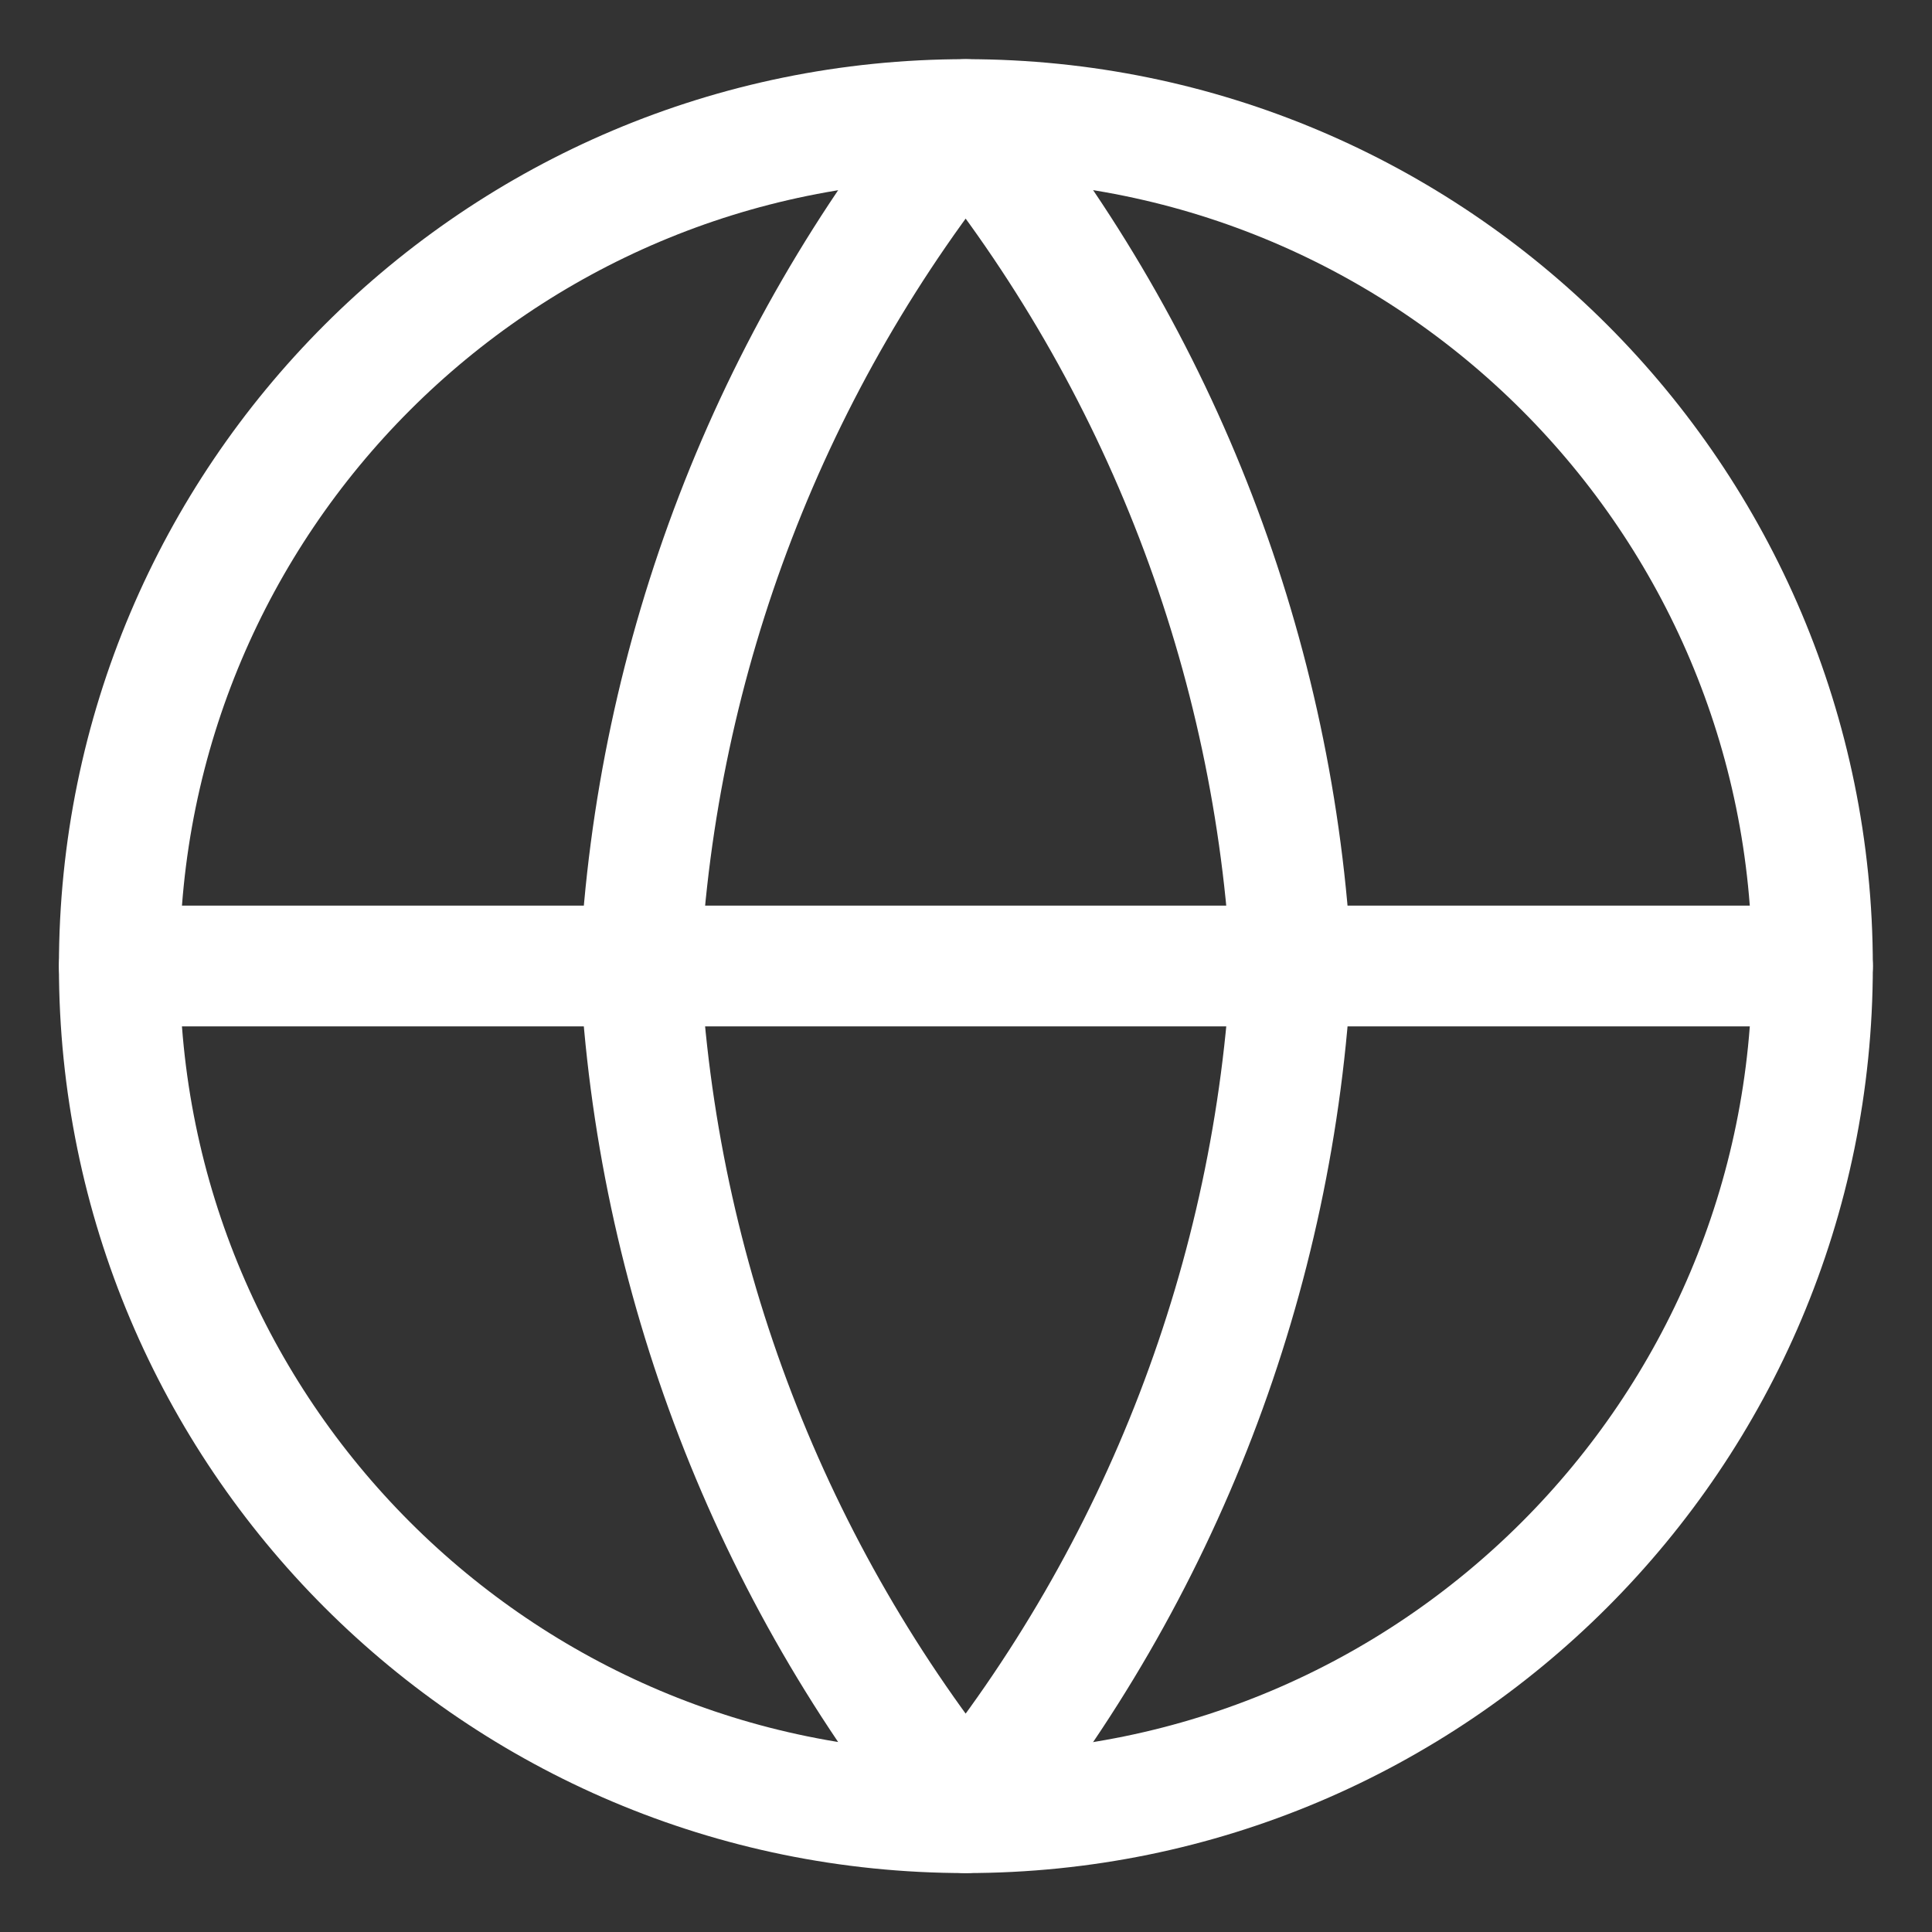 <svg width="16" height="16" viewBox="0 0 16 16" fill="none" xmlns="http://www.w3.org/2000/svg">
<rect x="0" y="0" width="16" height="16" fill="#333333" stroke="none"/>
<g clip-path="url(#clip0_6366_28968)">
<path d="M7.999 15.012C11.871 15.012 15.01 11.873 15.01 8.001C15.01 4.129 11.871 0.99 7.999 0.99C4.127 0.99 0.988 4.129 0.988 8.001C0.988 11.873 4.127 15.012 7.999 15.012Z" stroke="white" stroke-linecap="round" stroke-linejoin="round"/>
<path d="M0.988 8H15.01" stroke="white" stroke-linecap="round" stroke-linejoin="round"/>
<path d="M10.694 8.001C10.561 10.565 9.617 13.02 7.997 15.012C6.378 13.02 5.433 10.565 5.301 8.001C5.433 5.437 6.378 2.982 7.997 0.99C9.617 2.982 10.561 5.437 10.694 8.001Z" stroke="white" stroke-linecap="round" stroke-linejoin="round"/>
</g>
<defs>
<clipPath id="clip0_6366_28968">
<rect width="16" height="16" fill="white"/>
</clipPath>
</defs>
</svg>
